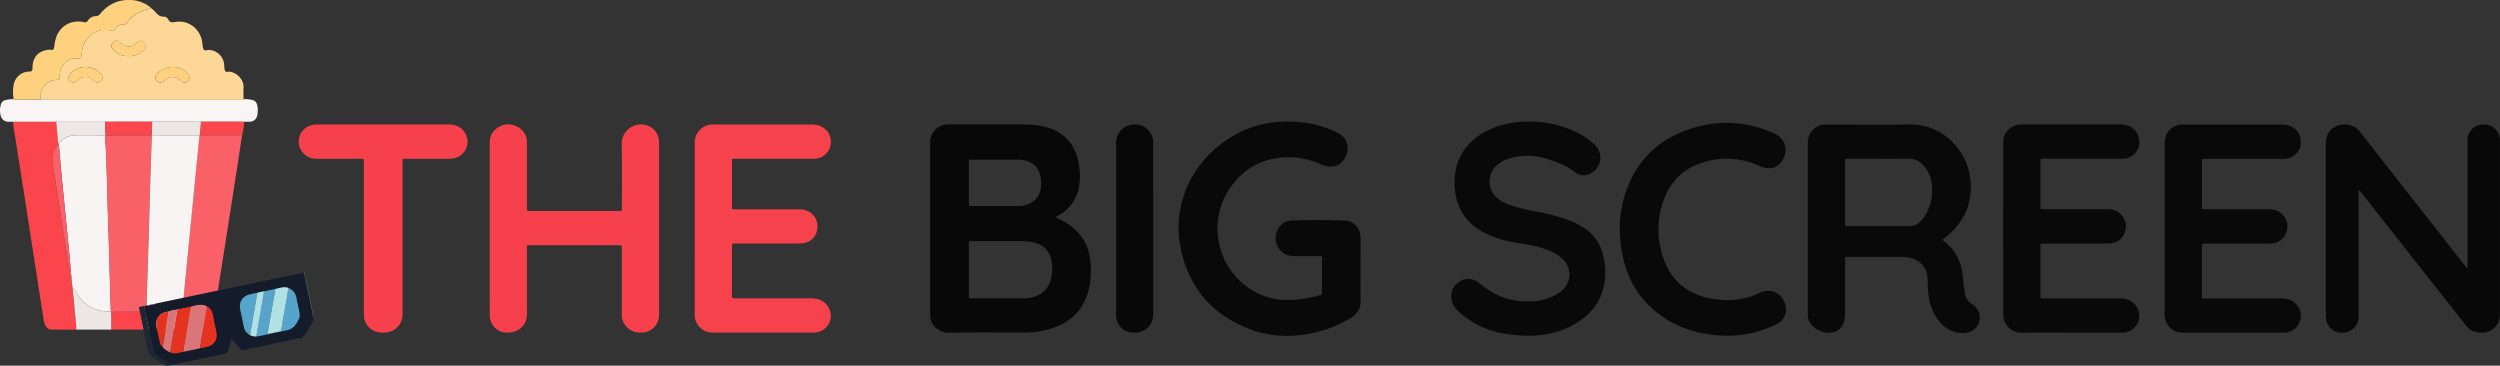 <svg xmlns="http://www.w3.org/2000/svg" viewBox="0 0 1818.38 265.97"><rect x="0" y="0" width="1818.38" height="265.97" fill="#333333" stroke="none"/><defs><style>.cls-1{fill:#080808;}.cls-2{fill:#090909;}.cls-3{fill:#f6414c;}.cls-4{fill:#f6424c;}.cls-5{fill:#fa454c;}.cls-6{fill:#ece7e5;}.cls-7{fill:#fa464d;}.cls-8{fill:#fdd796;}.cls-9{fill:#fa6067;}.cls-10{fill:#f9f5f5;}.cls-11{fill:#fed17f;}.cls-12{fill:#f9f4f4;}.cls-13{fill:#ede7e5;}.cls-14{fill:#fa6269;}.cls-15{fill:#141b2b;}.cls-16{fill:#827f85;}.cls-17{fill:#1e2634;}.cls-18{fill:#56a4cb;}.cls-19{fill:#da7679;}.cls-20{fill:#e53321;}.cls-21{fill:#b0e1e4;}.cls-22{fill:#e63221;}.cls-23{fill:#da7579;}.cls-24{fill:#afe1e4;}.cls-25{fill:#e43221;}</style></defs><g id="Capa_2" data-name="Capa 2"><g id="Capa_1-2" data-name="Capa 1"><path class="cls-1" d="M767.94,158.2a58.79,58.79,0,0,1,7.52,3.83c10.76,6.82,16.94,16.43,17.79,29.28a61.29,61.29,0,0,1-1.78,21c-3.9,13.56-13,22.14-26.23,26.47a64.19,64.19,0,0,1-19.89,3.1c-18.49,0-37-.12-55.47.08-6.51.07-13.35-5-13.32-12.91,0-.67,0-1.33,0-2V105.49a22.31,22.31,0,0,1,.32-5,13,13,0,0,1,12-10c.66,0,1.33,0,2,0q26.73,0,53.47,0a62.83,62.83,0,0,1,16.55,2c13.66,3.73,21.38,12.82,23.75,26.6a46.94,46.94,0,0,1,.15,16.88,29.46,29.46,0,0,1-14.49,20.53A6.24,6.24,0,0,0,767.94,158.2ZM726.46,217h17.23a30,30,0,0,0,6.68-.66c7.92-1.76,13-7,14.39-15a34.52,34.52,0,0,0,0-11.65c-1.13-7-5.37-11.25-12.06-13.07a33.46,33.46,0,0,0-8.63-1.19c-12.57,0-25.13,0-37.69-.06-1.32,0-1.69.4-1.68,1.69,0,12.72,0,25.44,0,38.16,0,1.73,0,1.76,1.78,1.76C713.15,217,719.81,217,726.46,217Zm-2.37-67.16c5.66,0,11.32,0,17,0,6.54,0,14.64-4,15.93-12.72a24.79,24.79,0,0,0-.65-10.38,13.49,13.49,0,0,0-8.6-9.34,18.93,18.93,0,0,0-6.84-1.27c-11.49,0-23,0-34.46,0-1.71,0-1.74,0-1.74,1.84q0,15,0,29.95c0,1.9,0,1.93,1.89,1.93C712.43,149.86,718.26,149.85,724.09,149.85Z"/><path class="cls-2" d="M1412.87,174.31a6.67,6.67,0,0,0,2,1.8,34.5,34.5,0,0,1,12.62,23.56c.43,4.3,1,8.58,1.54,12.87a11.14,11.14,0,0,0,5.38,8.73c6.85,4.32,7.49,13.28,1.56,18.27-3.15,2.66-6.92,3-10.84,2.59-7.56-.87-12.76-5.35-16.79-11.37-3.6-5.36-5.15-11.48-5.81-17.84-.33-3.22-.44-6.46-.49-9.71-.13-8.27-5.4-14.34-13.53-15.82a37.72,37.72,0,0,0-6.71-.53h-37.48a8.34,8.34,0,0,1-1,0c-.92-.08-1.42.23-1.32,1.24,0,.58,0,1.17,0,1.75q0,19.35,0,38.7a15.74,15.74,0,0,1-1.52,7.25,10.27,10.27,0,0,1-9.74,6.16,16.78,16.78,0,0,1-12.58-5.09,10.58,10.58,0,0,1-3.23-7.35c0-.75,0-1.5,0-2.25V105.18a20.17,20.17,0,0,1,.33-4.72,13,13,0,0,1,12-9.89c.83,0,1.66,0,2.49,0,19.82,0,39.65.19,59.46-.05,22.66-.28,39.72,17.12,43.3,36.05,3.7,19.61-3.23,35-18.69,47.06Zm-46.12-58.83q-11.37,0-22.74,0c-2,0-2,0-2,2q0,22.47,0,44.94c0,2,0,2.05,2,2.06,14.91,0,29.82,0,44.73,0a10.71,10.71,0,0,0,7.09-2.61,22.55,22.55,0,0,0,5.37-6.82,35.67,35.67,0,0,0,4.16-16.78c.1-7.09-1.84-13.47-7-18.6a13.71,13.71,0,0,0-10.27-4.27C1380.91,115.56,1373.83,115.48,1366.75,115.48Z"/><path class="cls-1" d="M1794.78,194.88v-91.3a18.25,18.25,0,0,1,.24-4c1.32-5.85,6.41-9.49,12.6-9a11.43,11.43,0,0,1,10.69,10.64c.06.66,0,1.33,0,2q0,62.55,0,125.09c0,4.87-1.74,8.73-5.75,11.52-3.37,2.36-7.16,2.49-11,1.81a12.94,12.94,0,0,1-8.2-5.17q-37.94-48.31-76-96.5a4.47,4.47,0,0,0-1.64-1.69,5.72,5.72,0,0,0-.2,2.65q0,43.93,0,87.88a17.17,17.17,0,0,1-.34,4.47,11.79,11.79,0,0,1-11.89,8.73,11.38,11.38,0,0,1-11.22-8.84,16.91,16.91,0,0,1-.34-4q0-62.42,0-124.83c0-4.34,1.31-8,4.7-10.81,3.87-3.19,8.29-3.57,13-2.39a12.68,12.68,0,0,1,7.11,4.71q38.37,49.06,76.87,98.05c.3.38.63.75.94,1.13Z"/><path class="cls-2" d="M989.66,196.43c0,7.33-.16,14.65.05,22,.17,5.94-2.58,10-7.39,12.93A88.94,88.94,0,0,1,950.93,243c-13.28,2.19-26.46,1.78-39.2-2.65-26.84-9.33-44.79-27.61-51.92-55.15-8.61-33.26,5.41-64.9,31.82-83C907.8,91,925.79,87,945.23,88.85a76.34,76.34,0,0,1,25.44,6.69,36,36,0,0,1,3.54,1.85,11.67,11.67,0,0,1,5.93,10.81,13.64,13.64,0,0,1-4.72,10.11c-3.18,2.92-7,3.19-11,2.42a20.05,20.05,0,0,1-4.22-1.51,57.35,57.35,0,0,0-28.54-4.58c-15.9,1.55-28.29,9.32-37.19,22.43-18.43,27.12-7.35,65.64,24.44,78a48.32,48.32,0,0,0,19.34,3.07,82.74,82.74,0,0,0,21.15-3.26c2.57-.78,2.13-.42,2.14-2.86,0-7.82,0-15.64,0-23.47,0-2.31.27-2.26-2.32-2.26-5.92,0-11.83,0-17.74,0-4.3,0-8-1.39-10.75-4.85A12.81,12.81,0,0,1,929,168c1.87-4.61,5.54-7.42,10.54-7.59q19.23-.65,38.47,0c6.65.22,11.51,5.64,11.62,12.35.11,6.41,0,12.82,0,19.23Z"/><path class="cls-3" d="M356.18,166.26c0-20.56,0-41.11,0-61.67,0-4.13,1-7.76,4.22-10.5,4.37-3.74,9.4-4.67,14.67-2.45a12.51,12.51,0,0,1,8.2,12.28q0,23.1,0,46.19c0,.59.05,1.17,0,1.75-.1,1.15.3,1.74,1.54,1.61a14.81,14.81,0,0,1,1.49,0h63c3.31,0,3,.28,3-2.91,0-15.32.28-30.64-.11-45.94a14,14,0,0,1,18.42-13.39,12.65,12.65,0,0,1,8.7,11.11c.07.91.05,1.83.05,2.75q0,61.17,0,122.33a19.35,19.35,0,0,1-.23,4.23A12.73,12.73,0,0,1,466.6,241.9c-7,.2-12.41-3.65-14-10a15.63,15.63,0,0,1-.32-4V182c0-.5,0-1,0-1.5,0-2.11,0-2.12-2.26-2.13-3.33,0-6.66,0-10,0H386.52c-3.65,0-3.25-.44-3.25,3.13,0,15.65,0,31.3,0,46.94a13,13,0,0,1-10.48,13.12c-8.55,1.73-14.43-2.66-16.21-9.21a18.78,18.78,0,0,1-.37-5Q356.18,196.84,356.18,166.26Z"/><path class="cls-2" d="M1506.42,241.92c-11.91,0-23.83-.21-35.73.08A13.31,13.31,0,0,1,1457,228.38q.09-62.17,0-124.36c0-8,5.53-13.46,13.57-13.47q36,0,72,0a15.42,15.42,0,0,1,4.91.77c5.92,2,9.24,7.48,8.43,13.93-.69,5.49-5.57,9.8-11.58,10.21-.83.06-1.67,0-2.5,0q-27.49,0-55,0c-2.92,0-2.72-.36-2.73,2.62v31.47c0,.49,0,1,0,1.49,0,.71.29,1.1,1,1.1l2,0h44.48a18.81,18.81,0,0,1,6.41.82,12.47,12.47,0,0,1,8.17,13.41A12,12,0,0,1,1535,177c-1.49.12-3,.17-4.49.18h-44.24c-2.15,0-2.17,0-2.17,2.21q0,17.73,0,35.46c0,2.15,0,2.17,2.17,2.17H1541a27.17,27.17,0,0,1,4.23.29,12.67,12.67,0,0,1,10.25,16,12.35,12.35,0,0,1-10.84,8.62c-.83.06-1.67,0-2.5,0Z"/><path class="cls-2" d="M1574.47,166.15q0-30.59,0-61.17a17.79,17.79,0,0,1,.74-5.67,13,13,0,0,1,11.65-8.74c.66,0,1.33,0,2,0h70.22a19.93,19.93,0,0,1,4.22.34c6.72,1.4,10.71,6.85,10.11,13.9-.5,5.9-5.7,10.47-12.16,10.69-.75,0-1.5,0-2.25,0h-54c-.42,0-.84,0-1.25,0-2.16,0-2.18,0-2.18,2.17q0,16.11,0,32.21c0,2.3,0,2.31,2.32,2.31h45.23a18.59,18.59,0,0,1,6.41.84,12.45,12.45,0,0,1,8.11,13.43A12,12,0,0,1,1652.43,177c-1.49.12-3,.17-4.49.18h-43c-.5,0-1,0-1.5,0-1.84,0-1.88.05-1.88,2q0,18,0,36c0,1.84,0,1.87,2,1.87h56c4.29,0,8,1.27,10.88,4.63a11.73,11.73,0,0,1,2.09,12.82c-1.92,4.64-5.74,6.93-10.68,7.43a10.38,10.38,0,0,1-1.25,0h-73.22a12.45,12.45,0,0,1-10.6-5.58,13.31,13.31,0,0,1-2.29-8q0-15.36,0-30.71Z"/><path class="cls-4" d="M505.3,166.29q0-30.84,0-61.68a14.2,14.2,0,0,1,2-7.88,12.79,12.79,0,0,1,10.81-6.17c2.16-.09,4.33,0,6.49,0h65.73a14.76,14.76,0,0,1,8.54,2.29,12.51,12.51,0,0,1,5,13.83,12.37,12.37,0,0,1-11.25,8.79c-.91.06-1.83,0-2.75,0H535.4c-3.21,0-3-.36-3,2.88v31c0,.5,0,1,0,1.5,0,.92.34,1.42,1.3,1.41h46.48a16.91,16.91,0,0,1,6.16.78,12.23,12.23,0,0,1,8.13,13.4A11.87,11.87,0,0,1,583,177c-1.41.09-2.83.11-4.25.11H534.54c-2.11,0-2.15.05-2.15,2.06q0,17.85,0,35.7c0,2.1,0,2.12,2.31,2.12h20.49q17,0,34,0a41.79,41.79,0,0,1,4.47.32,12.82,12.82,0,0,1,10.63,13.37,12.32,12.32,0,0,1-12,11.22c-2.16.07-4.33,0-6.5,0q-33.62,0-67.22,0a12.76,12.76,0,0,1-9.82-4.11,12.91,12.91,0,0,1-3.46-9.1c0-4.5,0-9,0-13.49Z"/><path class="cls-2" d="M1111.68,244.22c-11.67-.29-22.28-1.56-32.35-5.79a66.26,66.26,0,0,1-18.4-11.81c-3.29-2.94-5.38-6.6-5.32-11.13a12,12,0,0,1,7-11.22,11.5,11.5,0,0,1,12.9,1.34,83.08,83.08,0,0,0,12.88,8.53c8.38,4.38,17.37,5.47,26.65,5a38.21,38.21,0,0,0,14.66-3.72,27.6,27.6,0,0,0,6.45-4.22,15.19,15.19,0,0,0,1-22.21,26.25,26.25,0,0,0-7.67-5.5,64.5,64.5,0,0,0-15.61-5.07c-6.26-1.33-12.67-1.88-18.88-3.5a67,67,0,0,1-17.8-7c-12.28-7.34-18.48-18.28-19.15-32.46-.34-7.33.55-14.46,3.85-21.11,5-10,13.09-16.6,23.26-20.85,10.43-4.37,21.37-5.56,32.54-4.89a73.37,73.37,0,0,1,34,10.37,44.19,44.19,0,0,1,7.74,5.87,13.42,13.42,0,0,1,4.59,10.64c-.31,7.45-8,13.45-14.93,11.6a7.45,7.45,0,0,1-2.92-1.35c-6.45-5.29-14-8.15-21.9-10.48a46.43,46.43,0,0,0-25.63-.21,22.86,22.86,0,0,0-10.78,6,15.9,15.9,0,0,0,.17,22.08,25.51,25.51,0,0,0,9.79,5.82,136.11,136.11,0,0,0,19.8,5,138.59,138.59,0,0,1,25.21,6.91,51.27,51.27,0,0,1,9.47,5,31.66,31.66,0,0,1,13.39,18.62,49.9,49.9,0,0,1,.59,24.93c-2.63,11-9.47,18.91-18.69,24.93a61.83,61.83,0,0,1-28.6,9.5A57.48,57.48,0,0,1,1111.68,244.22Z"/><path class="cls-2" d="M1256.19,244.2c-17.29-.3-32.79-4.29-46.66-13.69-16.06-10.87-25.62-26.1-29.39-44.94-2.82-14-2.88-28.17,1.2-42,8-27.21,26.28-44.25,53.46-51.42,19.21-5.07,38-3.23,56.24,5.2,9.25,4.29,10.43,16.22,2,23-3.13,2.51-6.84,2.33-10.5,1.4a30.73,30.73,0,0,1-4.18-1.6,56.11,56.11,0,0,0-39.77-2c-13.43,4.16-23,12.93-28,26.09a62.23,62.23,0,0,0,.07,45.6c5.68,14.93,16.9,23.75,32.45,27a60.23,60.23,0,0,0,29.4-.88,45.09,45.09,0,0,0,6.69-2.72,14.88,14.88,0,0,1,9.44-1.44c8.22,1.61,13,12,8.86,19.26a12.45,12.45,0,0,1-5.54,4.86,82.61,82.61,0,0,1-21.27,7A84.93,84.93,0,0,1,1256.19,244.2Z"/><path class="cls-3" d="M278.64,90.54h47.71a13.67,13.67,0,0,1,10,3.71,12.35,12.35,0,0,1-5.18,20.66,16.79,16.79,0,0,1-4.69.57q-15.12,0-30.23,0h-.75c-2.92,0-2.7-.21-2.7,2.7V225.76c0,1.08,0,2.17,0,3.25a13.14,13.14,0,0,1-12.46,12.86,18.46,18.46,0,0,1-6.44-.5,12.71,12.71,0,0,1-9.19-11.5c-.07-1.25-.07-2.5-.07-3.74q0-53.68,0-107.35c0-3.91.1-3.29-3.4-3.3-10.24,0-20.49,0-30.73,0a12.69,12.69,0,0,1-10.68-5,12.29,12.29,0,0,1,7.37-19.56,23.24,23.24,0,0,1,4.71-.41Z"/><path class="cls-1" d="M838.81,166.16q0,31.1,0,62.18c0,6.57-3.76,11.67-10.06,13.15-10.26,2.41-17-4.35-17-12.64,0-2,0-4,0-6q0-58.8,0-117.61a18.66,18.66,0,0,1,.66-5.67c1.86-5.93,8.3-9.82,14.79-9A13.25,13.25,0,0,1,838.79,103c.05,1,0,2,0,3Z"/><path class="cls-5" d="M36.21,239.75c-3.52-1.75-4.14-5-4.67-8.49-2.39-15.74-4.91-31.46-7.35-47.19-2.1-13.51-4.14-27-6.26-40.53-2.25-14.42-4.61-28.83-6.81-43.26-.59-3.91-1.51-7.79-1.63-11.77l31.39,0,1.46,15.83c-.4.66-.81,1.32-1.2,2-2.11,3.56-3.53,7.34-3,11.52.78,5.67,1.81,11.3,2.69,17,1.76,11.39,3.48,22.78,5.25,34.16,1.52,9.7,3,19.41,4.69,29.08.22,1.24-.26,2.85,1.15,3.78l.26,3.55.18.63.34,3.28c.53,5.45,1.18,10.89,1.57,16.35.33,4.7,1.26,9.35,1.09,14.08Z"/><path class="cls-6" d="M55.4,239.75c.17-4.73-.76-9.38-1.09-14.08-.39-5.46-1-10.9-1.57-16.35a1.45,1.45,0,0,1,1.21.94c5.52,11,14.34,16.55,26.7,16.38.26,1-.12,2,.46,2.9l0,10.21Z"/><path class="cls-6" d="M131.25,239.75H106q0-5.56,0-11.13l.45-2,26.09,0,.18,0C132.17,231,132.12,235.42,131.25,239.75Z"/><path class="cls-5" d="M106,228.62,106,239.75H81.15c0-3.4,0-6.81,0-10.21-.3-2.3.6-3,3-2.95,6.54.18,13.1.1,19.65,0C105.28,226.6,106.15,226.94,106,228.62Z"/><path class="cls-7" d="M131.25,239.75c.87-4.33.92-8.76,1.49-13.12l23.28,0a51.83,51.83,0,0,1-1.21,8.49c-.4,2.28-2.22,3.39-3.9,4.6Z"/><path class="cls-8" d="M109.72,5.63c.7.62,1.42,1.21,2.09,1.86,2.1,2,3.6,4.81,7.26,4.6a3.83,3.83,0,0,1,3.31,2c1.13,2.32,2.76,2.32,4.94,1.92,10.18-1.9,18.93,5.74,19.84,15.28,0,.08,0,.16,0,.24.28,1.44.23,3.06.91,4.28.9,1.65,2.67.42,4,.52a11.6,11.6,0,0,1,11,10.74c.14,1.47,0,3.1.61,4.35.72,1.46,2.54.5,3.86.77,4.85,1,10.07,5.57,9.6,12-.18,2.63,0,5.29,0,8-.88.76-2,.4-2.92.4q-70.8,0-141.58,0c-1,0-2-.09-3-.15.13-2.77-.37-5.65,1.24-8.18,2.46-3.87,5.89-6.14,10.59-6.11,1.27,0,1.78-.37,1.82-1.72A25.3,25.3,0,0,1,44,51.11,11.64,11.64,0,0,1,57,42.5c1.43.18,1.92-.65,2.11-1.88.3-2,.53-4,1-5.95C62,26.3,70.93,20.44,78.85,21.91c1.64.3,3.64,1.34,5-1a6.22,6.22,0,0,1,5.87-3.11,2.86,2.86,0,0,0,2.6-1.19,25.09,25.09,0,0,1,16-10A1.7,1.7,0,0,0,109.72,5.63Zm15.91,43.06a15,15,0,0,0-10.86,4.56c-2.08,2.18-2.34,4.06-.69,5.67s3.86,1.4,5.79-.48a7.68,7.68,0,0,1,4-2.23c3.28-.62,5.87.6,8.14,2.87,1.53,1.54,3.2,1.12,4.58-.11s1.89-2.86.66-4.39C134.3,50.9,130.56,48.61,125.63,48.69Zm-32.3-7.93a13.76,13.76,0,0,0,11.35-4.58c1.8-1.87,1.77-3.65.08-5.28s-3.21-1.72-5.23.15c-3.94,3.65-8,3.64-12,0-2.06-1.93-3.3-2-5.2-.14-1.7,1.62-1.75,3.43.06,5.27C85.38,39.13,88.81,41.09,93.33,40.76ZM74.64,56.16c-.67-2.38-2.57-4-4.69-5.29a14.9,14.9,0,0,0-19.06,3c-1.37,1.63-1.48,3.52-.06,5a3.37,3.37,0,0,0,5,0,9.05,9.05,0,0,1,4.3-2.66,7.89,7.89,0,0,1,7.81,2.39,3.75,3.75,0,0,0,4.46,1A3.71,3.71,0,0,0,74.64,56.16Z"/><path class="cls-9" d="M156,226.66l-23.28,0-.18,0L145,98.44l.3-.08,30.77,0c-1.13,7.45-2.24,14.9-3.4,22.35q-3.65,23.51-7.32,47-3.37,21.54-6.78,43.08C157.77,216.08,156.88,221.36,156,226.66Z"/><path class="cls-10" d="M29.62,72.4c1,.06,2,.15,3,.15q70.79,0,141.58,0c1,0,2,.36,2.92-.4a22.73,22.73,0,0,1,6.21.52c2.53.41,3.6,2.41,3.92,4.62a17.14,17.14,0,0,1-.14,6.69,5.51,5.51,0,0,1-5.57,4.55c-1.31,0-2.63,0-3.95,0l-31.38,0c-.6-.73-1.43-.47-2.18-.47q-15.63,0-31.26,0c-.74,0-1.58-.26-2.16.49H76.48c-.58-.75-1.42-.49-2.16-.49q-15.64,0-31.27,0c-.74,0-1.58-.26-2.17.48l-31.39,0c-1.17,0-2.34,0-3.51,0a5.71,5.71,0,0,1-5.5-4.44,14.76,14.76,0,0,1-.18-6.7c.84-4.26,2.53-4.6,7.33-5.23a18.12,18.12,0,0,1,2.33,0c.28.12.55.36.82.36C17.06,72.49,23.34,72.44,29.62,72.4Z"/><path class="cls-11" d="M29.62,72.4c-6.28,0-12.56.09-18.84.1-.27,0-.54-.24-.82-.36A29.75,29.75,0,0,1,10.06,61a11.63,11.63,0,0,1,11.16-8.95c2.07,0,2.4-.78,2.41-2.59,0-7.32,3.58-11.75,10.38-13.14a5.79,5.79,0,0,1,2.54-.14c2.36.63,2.73-.66,3-2.55a27.11,27.11,0,0,1,1.84-7.91C44.86,18.11,52.5,14.28,61,16.08A2.27,2.27,0,0,0,63.89,15a6.83,6.83,0,0,1,5.87-3.27,3.58,3.58,0,0,0,2.95-1.52C78.53,3.15,86-.44,95.19,0a24.36,24.36,0,0,1,14.53,5.59,1.7,1.7,0,0,1-1.47,1,25.09,25.09,0,0,0-16,10,2.86,2.86,0,0,1-2.6,1.19A6.22,6.22,0,0,0,83.81,21c-1.32,2.3-3.32,1.26-5,1C70.93,20.44,62,26.3,60.11,34.67c-.43,2-.66,4-1,5.95C59,41.85,58.47,42.68,57,42.5A11.64,11.64,0,0,0,44,51.11a25.3,25.3,0,0,0-.69,5.28c0,1.35-.55,1.73-1.82,1.72-4.7,0-8.13,2.24-10.59,6.11C29.25,66.75,29.75,69.63,29.62,72.4Z"/><path class="cls-7" d="M146.24,88.54l31.38,0a58.28,58.28,0,0,1-1.51,9.82l-30.77,0Z"/><path class="cls-12" d="M80.65,226.64c-12.36.17-21.18-5.42-26.7-16.38a1.45,1.45,0,0,0-1.21-.94c-.11-1.1-.23-2.19-.34-3.28l-.18-.63c-.08-1.18-.17-2.36-.26-3.55-.47-5.42-.9-10.84-1.42-16.25Q49,169.7,47.41,153.79c-.88-8.9-1.8-17.8-2.66-26.71-.71-7.51-1.36-15-2-22.54a15.25,15.25,0,0,1,12-6.14c7.29-.17,14.58,0,21.87,0-.1,2.87.15,5.71.33,8.58.49,8.17.68,16.35.92,24.53.4,13.33.65,26.67,1.18,40,.21,5.22.27,10.44.45,15.66C79.86,200.31,80.24,213.48,80.65,226.64Z"/><path class="cls-13" d="M76.54,98.38c-7.29,0-14.58-.15-21.87,0a15.25,15.25,0,0,0-12,6.14l-.37-.16L40.88,88.55c.59-.74,1.43-.48,2.17-.48q15.63,0,31.27,0c.74,0,1.58-.26,2.16.49a69.47,69.47,0,0,0,.43,9.78Z"/><path class="cls-14" d="M42.34,104.38l.37.16c.68,7.51,1.33,15,2,22.54.86,8.91,1.78,17.81,2.66,26.71q1.58,15.9,3.13,31.82c.52,5.41,1,10.83,1.42,16.25-1.41-.93-.93-2.54-1.15-3.78-1.66-9.67-3.17-19.38-4.69-29.08-1.77-11.38-3.49-22.77-5.25-34.16-.88-5.65-1.91-11.28-2.69-17-.57-4.18.85-8,3-11.52C41.53,105.7,41.94,105,42.34,104.38Z"/><path class="cls-14" d="M52.22,205.41l.18.63Z"/><path class="cls-9" d="M76.54,98.38l.37,0h33.28l.37,0c-.1.85-.25,1.7-.28,2.56q-.5,15-1,29.9c-.39,13.33-.74,26.65-1.13,40-.15,5.3-.35,10.59-.51,15.89q-.61,20-1.22,39.94l-.45,2c.13-1.68-.74-2-2.27-2-6.55.07-13.11.15-19.65,0-2.39-.07-3.29.65-3,2.95-.58-.9-.2-1.95-.46-2.9-.41-13.16-.79-26.33-1.23-39.5-.18-5.22-.24-10.44-.45-15.66-.53-13.32-.78-26.66-1.18-40-.24-8.18-.43-16.36-.92-24.53C76.69,104.09,76.44,101.25,76.54,98.38Z"/><path class="cls-12" d="M106.47,226.64q.6-20,1.22-39.94c.16-5.3.36-10.59.51-15.89.39-13.32.74-26.64,1.13-40q.44-15,1-29.9c0-.86.18-1.71.28-2.56l34.48.06L132.56,226.67Z"/><path class="cls-11" d="M125.63,48.69c4.93-.08,8.67,2.21,11.63,5.89,1.23,1.53.66,3.21-.66,4.39s-3,1.65-4.58.11c-2.27-2.27-4.86-3.49-8.14-2.87a7.68,7.68,0,0,0-4,2.23c-1.93,1.88-4.2,2-5.79.48s-1.39-3.49.69-5.67A15,15,0,0,1,125.63,48.69Z"/><path class="cls-11" d="M93.33,40.76c-4.52.33-8-1.63-10.9-4.6-1.81-1.84-1.76-3.65-.06-5.27,1.9-1.82,3.14-1.79,5.2.14,3.91,3.66,8,3.67,12,0,2-1.87,3.41-1.91,5.23-.15s1.72,3.41-.08,5.28A13.76,13.76,0,0,1,93.33,40.76Z"/><path class="cls-11" d="M74.64,56.16a3.71,3.71,0,0,1-2.29,3.5,3.75,3.75,0,0,1-4.46-1,7.89,7.89,0,0,0-7.81-2.39,9.05,9.05,0,0,0-4.3,2.66,3.37,3.37,0,0,1-5,0c-1.42-1.44-1.31-3.33.06-5a14.9,14.9,0,0,1,19.06-3C72.07,52.18,74,53.78,74.64,56.16Z"/><path class="cls-6" d="M145,98.44l-34.48-.06-.37,0a78.16,78.16,0,0,0,.45-9.79c.58-.75,1.42-.49,2.16-.49q15.63,0,31.26,0c.75,0,1.58-.26,2.18.47l-.9,9.82Z"/><path class="cls-7" d="M110.64,88.56a78.16,78.16,0,0,1-.45,9.79H76.91a69.47,69.47,0,0,1-.43-9.78Z"/><path class="cls-15" d="M112.74,220.91l95.46-20c.55-.11,1.1-.24,1.64-.36h0c.42.32.84.05,1.25,0q5-1,10-2.08c.11.47.23.93.33,1.4q3.09,14.69,6.17,29.37c.09.39,0,.92.48,1.14l0,.24c.08,3.14-1.65,5.54-3.3,8-1.12,1.66-2.22,3.33-3.28,5a4.88,4.88,0,0,1-3.24,2.27q-21,4.41-41.95,8.82c-.71.15-1-.17-1.38-.61l-6.46-7.79c-.92,3.15-1.84,6.13-2.61,9.14a2.21,2.21,0,0,1-2,1.88c-13,2.69-26,5.44-39,8.17-.19,0-.39.06-.59.09-.32-.84-1.23-.8-1.84-1.23-2.81-2-5.7-3.81-8.49-5.81a5.8,5.8,0,0,1-2.42-3.46c-2.2-10.4-4.36-20.81-6.57-31.21-.18-.85.09-1.12.88-1.27,2.15-.4,4.3-.88,6.45-1.33A.49.49,0,0,0,112.74,220.91Zm5.66,31.74a18.13,18.13,0,0,0,5.18,3.52,6.87,6.87,0,0,0,2.48.75c2.53.31,4.87-.59,7.27-1.07l12.13-2.55c2.08-.43,4.19-.76,6.23-1.31a8.46,8.46,0,0,0,5.88-9.21c-.92-4.92-2-9.81-3.1-14.69a7.58,7.58,0,0,0-3.94-5,5.3,5.3,0,0,0-1.81-.86c-3.45-1.12-6.66.16-9.92,1l-9.91,2.05a34.73,34.73,0,0,0-6.14,1.29,24.23,24.23,0,0,0-3.26.8,8.48,8.48,0,0,0-5.82,8.64c.48,4.26,1.6,8.4,2.49,12.58A7.06,7.06,0,0,0,118.4,252.65Zm68.78-39.71c-1.73.36-3.45.71-5.17,1.08-5.57,1.22-8.42,5.56-7.27,11.11.87,4.2,1.77,8.38,2.63,12.57a8.57,8.57,0,0,0,4.49,6,8.23,8.23,0,0,0,4.57.94c.75-.09,1.52-.14,2.26-.29q9.87-2,19.73-4.13a12,12,0,0,0,3-1c3.21-1.63,4.76-4.61,6.15-7.68a6.26,6.26,0,0,0,.33-3.52c-.55-3.77-1.54-7.44-2.22-11.18a9.33,9.33,0,0,0-5.85-7.45A4.33,4.33,0,0,0,208,209c-2.64-.24-5.11.64-7.62,1.2l-8.25,1.73A32.57,32.57,0,0,0,187.18,212.94Z"/><path class="cls-16" d="M221.13,198.17l.24,0,6.76,32.21c-.52-.22-.39-.75-.48-1.14q-3.09-14.69-6.17-29.37c-.1-.47-.22-.93-.33-1.4Z"/><path class="cls-17" d="M101.18,223.3c3.3-.68,6.6-1.38,9.9-2.05.4-.08.83-.34,1.25,0-2.15.45-4.3.93-6.45,1.33-.79.15-1.06.42-.88,1.27,2.21,10.4,4.37,20.81,6.57,31.21A5.8,5.8,0,0,0,114,258.5c2.79,2,5.68,3.85,8.49,5.81.61.43,1.52.39,1.84,1.23a6.32,6.32,0,0,1-6.2-.93c-2.25-1.6-4.6-3-6.91-4.55a8,8,0,0,1-3.67-5.36c-2.08-10.09-4.22-20.18-6.32-30.27C101.15,224.07,100.86,223.69,101.18,223.3Z"/><path class="cls-18" d="M209.78,209.46a9.33,9.33,0,0,1,5.85,7.45c.68,3.74,1.67,7.41,2.22,11.18a6.26,6.26,0,0,1-.33,3.52c-1.39,3.07-2.94,6-6.15,7.68a12,12,0,0,1-3,1q-9.87,2.09-19.73,4.13c-.74.15-1.51.2-2.26.29l2.49-14.34q1.58-9.21,3.16-18.43l8.25-1.73q-2.79,15.85-5.6,31.69c-.18,1,.14,1.06,1,.88,2.54-.56,5.08-1.12,7.63-1.59.88-.16,1.15-.58,1.29-1.41,1.16-6.88,2.39-13.75,3.57-20.63C208.74,215.9,209.25,212.68,209.78,209.46Z"/><path class="cls-19" d="M145.46,253.3l-12.13,2.55a2.14,2.14,0,0,1,0-1.3c1.06-6.1,2.15-12.19,3.21-18.29.76-4.36,1.48-8.73,2.22-13.1,3.26-.81,6.47-2.09,9.92-1a5.3,5.3,0,0,1,1.81.86l-2.07,12.41Z"/><path class="cls-20" d="M138.8,223.16c-.74,4.37-1.46,8.74-2.22,13.1-1.06,6.1-2.15,12.19-3.21,18.29a2.14,2.14,0,0,0,0,1.3c-2.4.48-4.74,1.38-7.27,1.07a6.87,6.87,0,0,1-2.48-.75c.45-.29.34-.79.41-1.2q2.46-14.88,4.9-29.76Z"/><path class="cls-21" d="M209.78,209.46c-.53,3.22-1,6.44-1.6,9.66-1.18,6.88-2.41,13.75-3.57,20.63-.14.83-.41,1.25-1.29,1.41-2.55.47-5.09,1-7.63,1.59-.82.18-1.14.15-1-.88q2.84-15.84,5.6-31.69c2.51-.56,5-1.44,7.62-1.2A4.33,4.33,0,0,1,209.78,209.46Z"/><path class="cls-18" d="M181.86,243.74a8.57,8.57,0,0,1-4.49-6c-.86-4.19-1.76-8.37-2.63-12.57-1.15-5.55,1.7-9.89,7.27-11.11,1.72-.37,3.44-.72,5.17-1.08q-.56,3.26-1.12,6.49Z"/><path class="cls-22" d="M145.46,253.3l3-17.84,2.07-12.41a7.58,7.58,0,0,1,3.94,5c1.13,4.88,2.18,9.77,3.1,14.69a8.46,8.46,0,0,1-5.88,9.21C149.65,252.54,147.54,252.87,145.46,253.3Z"/><path class="cls-23" d="M128.89,225.21Q126.45,240.09,124,255c-.07.41,0,.91-.41,1.2a18.13,18.13,0,0,1-5.18-3.52c.18-2.75.83-5.42,1.27-8.13,1-6,2-12,3.08-18A34.73,34.73,0,0,1,128.89,225.21Z"/><path class="cls-24" d="M181.86,243.74l4.2-24.31q.57-3.24,1.12-6.49a32.57,32.57,0,0,1,4.9-1q-1.58,9.22-3.16,18.43l-2.49,14.34A8.23,8.23,0,0,1,181.86,243.74Z"/><path class="cls-25" d="M122.75,226.5c-1,6-2.09,12-3.08,18-.44,2.71-1.09,5.38-1.27,8.13a7.06,7.06,0,0,1-2.24-4.13c-.89-4.18-2-8.32-2.49-12.58a8.48,8.48,0,0,1,5.82-8.64A24.23,24.23,0,0,1,122.75,226.5Z"/><path class="cls-17" d="M221.13,198.17l0,.25q-5,1.05-10,2.08c-.41.09-.83.36-1.25,0Z"/></g></g></svg>